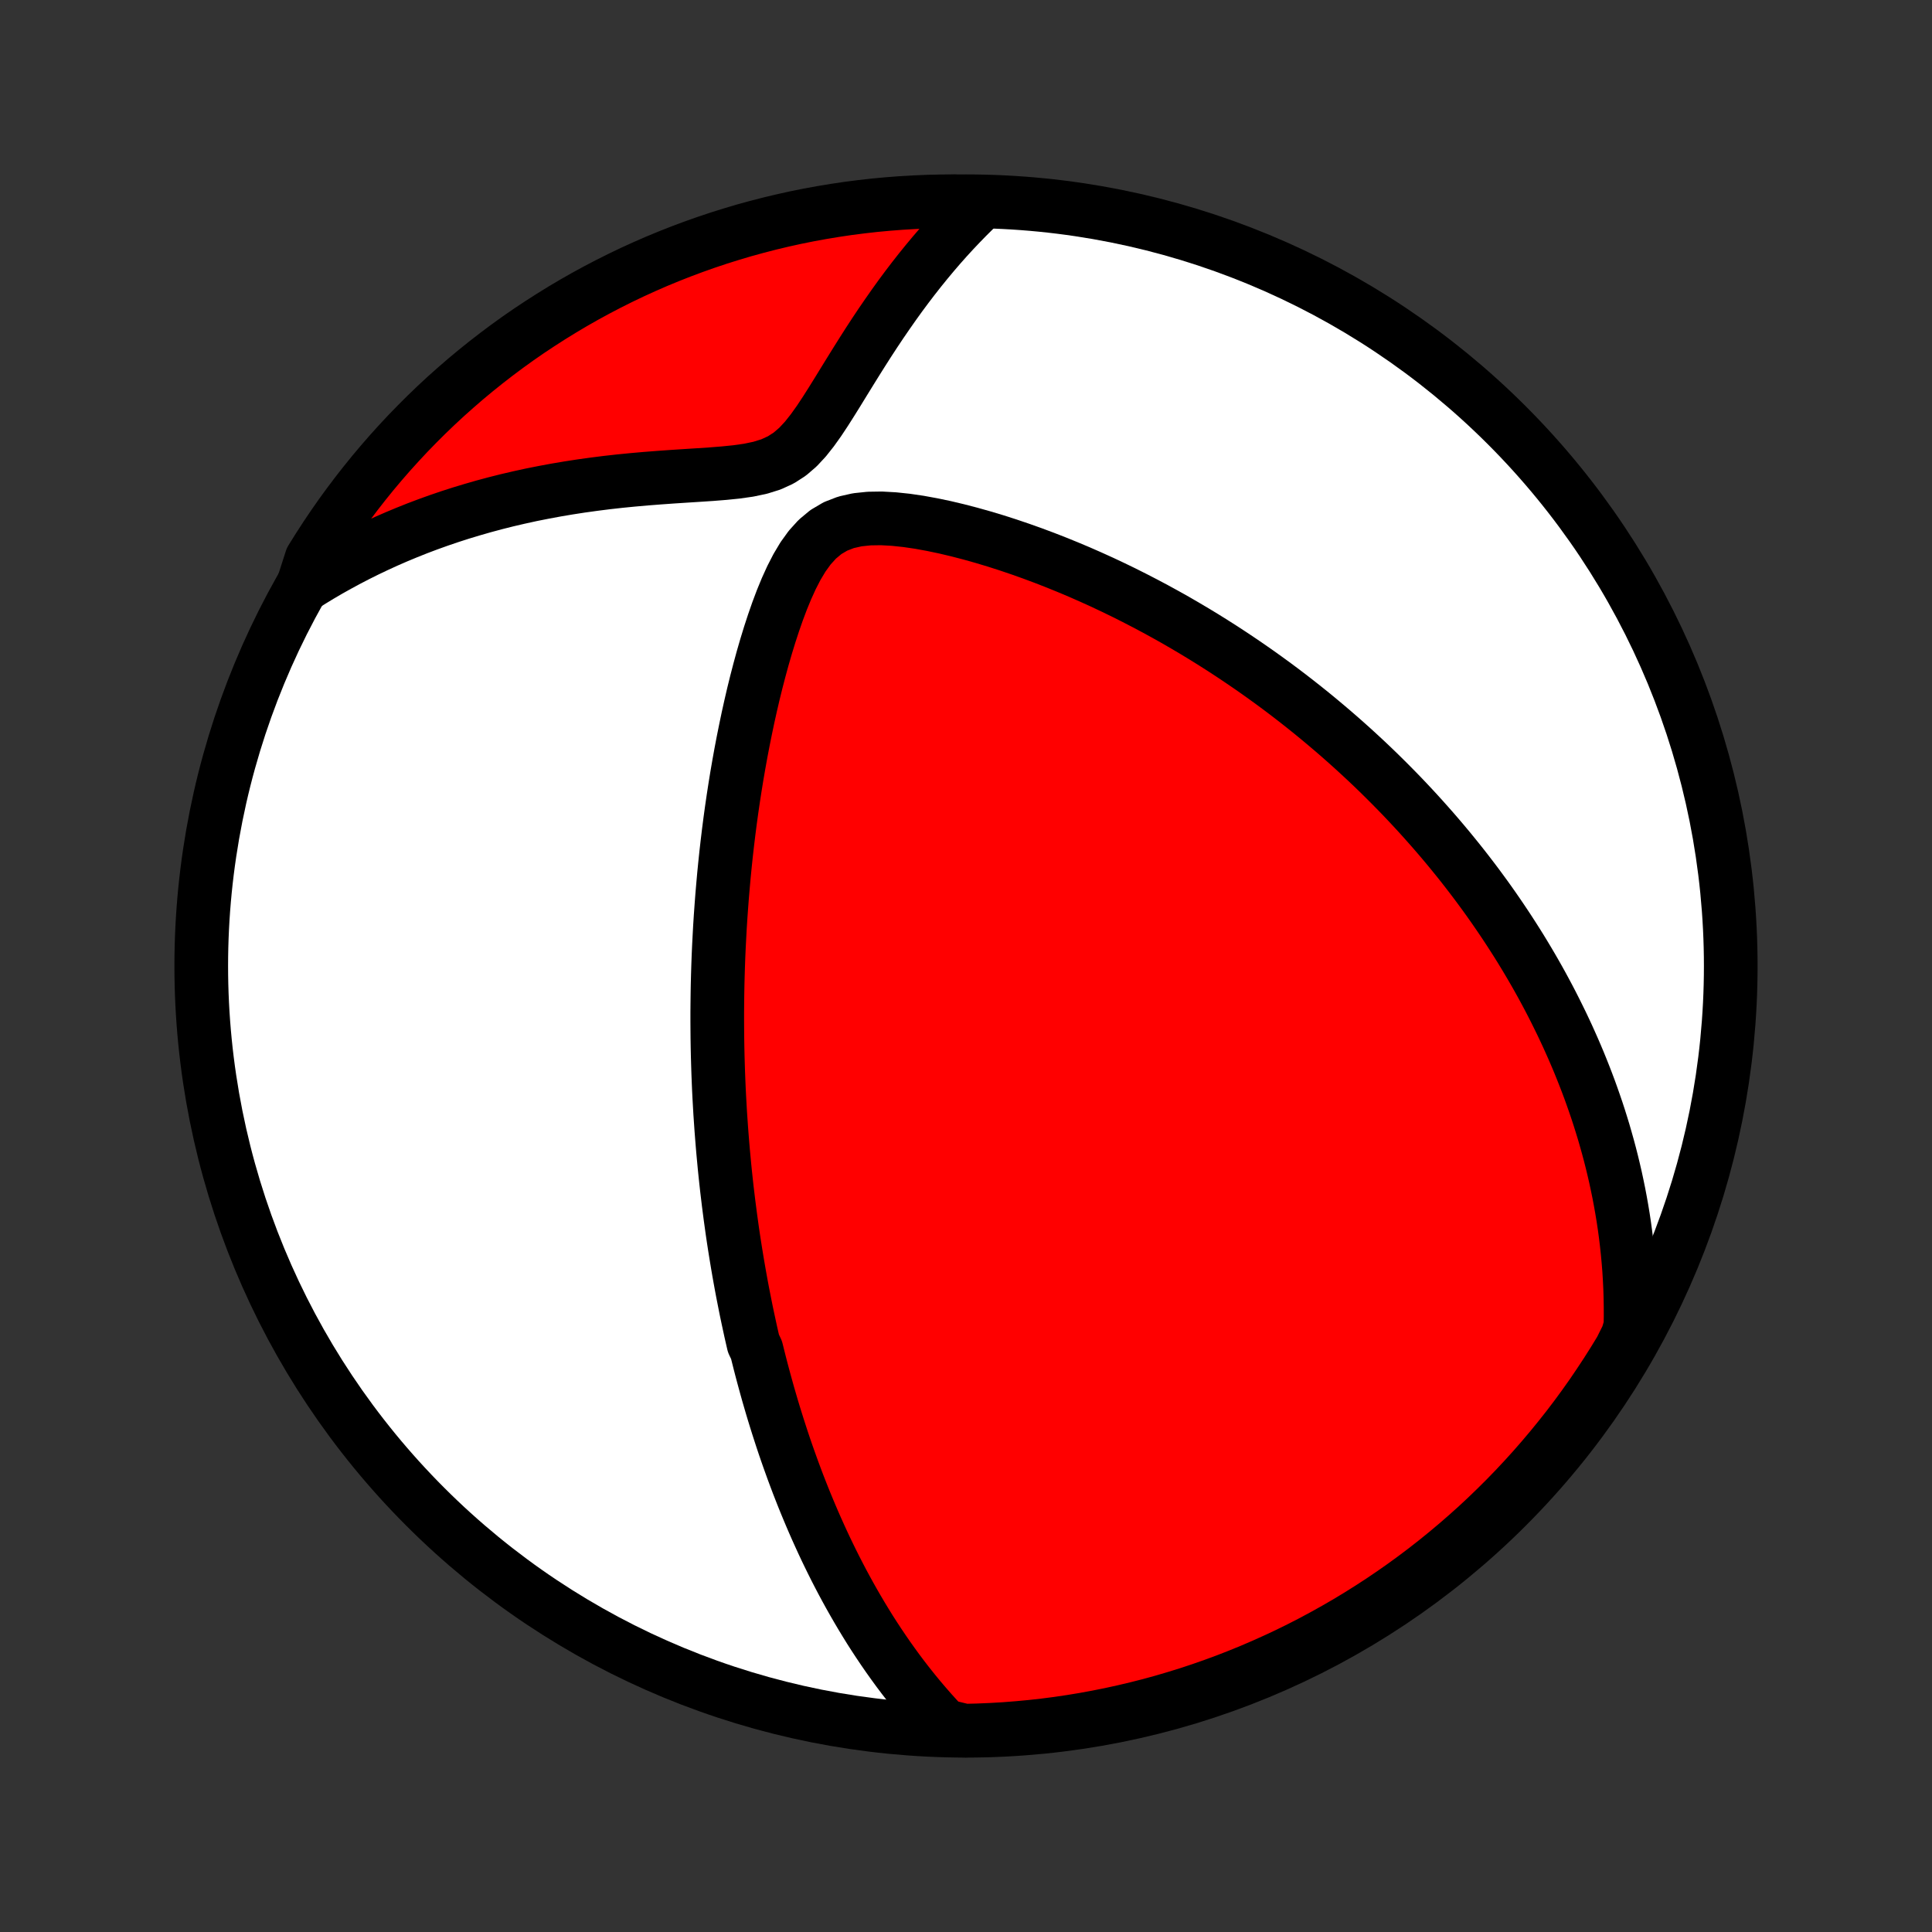 <?xml version="1.0" encoding="utf-8" standalone="no"?>
<!DOCTYPE svg PUBLIC "-//W3C//DTD SVG 1.1//EN"
  "http://www.w3.org/Graphics/SVG/1.1/DTD/svg11.dtd">
<!-- Created with matplotlib (http://matplotlib.org/) -->
<svg height="72pt" version="1.1" viewBox="0 0 72 72" width="72pt" xmlns="http://www.w3.org/2000/svg" xmlns:xlink="http://www.w3.org/1999/xlink">
 <rect x="0" y="0" width="72" height="72" fill="#333333" stroke="none"/>
 <defs>
  <style type="text/css">
*{stroke-linecap:butt;stroke-linejoin:round;}
  </style>
 </defs>
 <g id="figure_1">
  <g id="patch_1">
   <path d="
M0 72
L72 72
L72 0
L0 0
z
" style="fill:none;"/>
  </g>
  <g id="axes_1">
   <g id="PatchCollection_1">
    <defs>
     <path d="
M36 -7.5
C43.558 -7.5 50.808 -10.503 56.153 -15.848
C61.497 -21.192 64.5 -28.442 64.5 -36
C64.5 -43.558 61.497 -50.808 56.153 -56.153
C50.808 -61.497 43.558 -64.5 36 -64.5
C28.442 -64.5 21.192 -61.497 15.848 -56.153
C10.503 -50.808 7.5 -43.558 7.5 -36
C7.5 -28.442 10.503 -21.192 15.848 -15.848
C21.192 -10.503 28.442 -7.5 36 -7.5
z
" id="C0_0_a811fe30f3"/>
     <path d="
M35.19 -7.685
L34.951 -7.939
L34.719 -8.195
L34.495 -8.451
L34.276 -8.708
L34.065 -8.965
L33.859 -9.223
L33.66 -9.48
L33.466 -9.738
L33.278 -9.996
L33.095 -10.253
L32.918 -10.51
L32.745 -10.767
L32.577 -11.023
L32.414 -11.278
L32.256 -11.534
L32.102 -11.788
L31.952 -12.042
L31.806 -12.295
L31.664 -12.547
L31.526 -12.798
L31.391 -13.049
L31.26 -13.299
L31.132 -13.548
L31.008 -13.796
L30.887 -14.043
L30.768 -14.29
L30.653 -14.536
L30.541 -14.781
L30.431 -15.025
L30.324 -15.268
L30.22 -15.511
L30.118 -15.753
L30.018 -15.995
L29.921 -16.235
L29.826 -16.476
L29.733 -16.715
L29.643 -16.954
L29.554 -17.193
L29.468 -17.431
L29.383 -17.669
L29.3 -17.906
L29.219 -18.143
L29.14 -18.38
L29.063 -18.617
L28.987 -18.853
L28.913 -19.089
L28.84 -19.325
L28.769 -19.561
L28.7 -19.797
L28.631 -20.034
L28.565 -20.27
L28.5 -20.506
L28.436 -20.743
L28.373 -20.98
L28.312 -21.217
L28.252 -21.455
L28.193 -21.693
L28.079 -21.931
L28.024 -22.171
L27.97 -22.41
L27.918 -22.651
L27.866 -22.892
L27.815 -23.134
L27.766 -23.377
L27.718 -23.621
L27.67 -23.865
L27.624 -24.111
L27.579 -24.358
L27.535 -24.606
L27.492 -24.856
L27.45 -25.107
L27.409 -25.359
L27.369 -25.612
L27.33 -25.867
L27.292 -26.124
L27.256 -26.383
L27.22 -26.643
L27.186 -26.905
L27.152 -27.169
L27.12 -27.435
L27.088 -27.703
L27.058 -27.973
L27.029 -28.245
L27.001 -28.52
L26.975 -28.797
L26.949 -29.076
L26.925 -29.358
L26.902 -29.643
L26.88 -29.93
L26.86 -30.22
L26.84 -30.513
L26.823 -30.809
L26.806 -31.108
L26.791 -31.41
L26.778 -31.715
L26.766 -32.024
L26.756 -32.336
L26.747 -32.651
L26.74 -32.97
L26.735 -33.292
L26.732 -33.618
L26.73 -33.948
L26.73 -34.281
L26.733 -34.619
L26.737 -34.96
L26.743 -35.305
L26.752 -35.655
L26.763 -36.008
L26.776 -36.366
L26.792 -36.727
L26.811 -37.093
L26.831 -37.463
L26.855 -37.838
L26.882 -38.216
L26.911 -38.599
L26.944 -38.986
L26.979 -39.378
L27.018 -39.773
L27.06 -40.173
L27.106 -40.577
L27.155 -40.984
L27.208 -41.396
L27.265 -41.812
L27.326 -42.231
L27.391 -42.653
L27.46 -43.079
L27.534 -43.508
L27.612 -43.94
L27.695 -44.375
L27.783 -44.812
L27.875 -45.251
L27.973 -45.692
L28.076 -46.135
L28.185 -46.578
L28.3 -47.021
L28.421 -47.465
L28.549 -47.907
L28.684 -48.347
L28.827 -48.785
L28.978 -49.218
L29.139 -49.646
L29.312 -50.066
L29.498 -50.475
L29.701 -50.87
L29.925 -51.245
L30.176 -51.593
L30.459 -51.905
L30.778 -52.171
L31.136 -52.382
L31.529 -52.534
L31.949 -52.629
L32.391 -52.675
L32.848 -52.682
L33.315 -52.656
L33.788 -52.606
L34.264 -52.536
L34.741 -52.449
L35.218 -52.349
L35.694 -52.236
L36.167 -52.113
L36.637 -51.981
L37.103 -51.841
L37.565 -51.693
L38.022 -51.538
L38.475 -51.377
L38.922 -51.21
L39.363 -51.038
L39.798 -50.861
L40.228 -50.68
L40.651 -50.494
L41.068 -50.305
L41.478 -50.112
L41.882 -49.916
L42.28 -49.716
L42.671 -49.514
L43.055 -49.31
L43.433 -49.103
L43.804 -48.895
L44.168 -48.684
L44.526 -48.472
L44.877 -48.259
L45.222 -48.044
L45.561 -47.828
L45.893 -47.611
L46.219 -47.393
L46.539 -47.175
L46.853 -46.956
L47.161 -46.736
L47.464 -46.516
L47.76 -46.296
L48.051 -46.075
L48.336 -45.854
L48.616 -45.633
L48.891 -45.412
L49.16 -45.191
L49.424 -44.97
L49.684 -44.749
L49.938 -44.529
L50.188 -44.308
L50.433 -44.088
L50.674 -43.867
L50.91 -43.648
L51.142 -43.428
L51.37 -43.208
L51.593 -42.989
L51.813 -42.769
L52.029 -42.55
L52.241 -42.332
L52.449 -42.113
L52.653 -41.895
L52.855 -41.676
L53.052 -41.458
L53.246 -41.24
L53.437 -41.023
L53.625 -40.805
L53.81 -40.587
L53.992 -40.369
L54.17 -40.151
L54.346 -39.934
L54.519 -39.716
L54.689 -39.498
L54.857 -39.279
L55.022 -39.061
L55.184 -38.842
L55.344 -38.623
L55.501 -38.404
L55.656 -38.184
L55.808 -37.964
L55.958 -37.744
L56.106 -37.523
L56.252 -37.301
L56.395 -37.079
L56.537 -36.856
L56.676 -36.633
L56.813 -36.408
L56.948 -36.183
L57.081 -35.957
L57.212 -35.73
L57.341 -35.502
L57.468 -35.273
L57.593 -35.042
L57.716 -34.811
L57.837 -34.578
L57.956 -34.344
L58.073 -34.108
L58.189 -33.871
L58.302 -33.633
L58.414 -33.393
L58.523 -33.151
L58.631 -32.908
L58.737 -32.662
L58.841 -32.415
L58.942 -32.166
L59.042 -31.914
L59.14 -31.661
L59.236 -31.405
L59.329 -31.147
L59.42 -30.887
L59.51 -30.624
L59.597 -30.358
L59.681 -30.09
L59.764 -29.819
L59.843 -29.545
L59.921 -29.268
L59.996 -28.988
L60.068 -28.705
L60.137 -28.419
L60.204 -28.129
L60.267 -27.835
L60.328 -27.539
L60.385 -27.238
L60.439 -26.934
L60.49 -26.625
L60.537 -26.313
L60.58 -25.996
L60.619 -25.676
L60.654 -25.351
L60.685 -25.021
L60.712 -24.687
L60.733 -24.348
L60.75 -24.004
L60.761 -23.655
L60.767 -23.301
L60.768 -22.942
L60.762 -22.578
L60.653 -22.209
L60.4 -21.7
L60.139 -21.272
L59.871 -20.849
L59.595 -20.43
L59.313 -20.015
L59.023 -19.606
L58.727 -19.202
L58.423 -18.802
L58.112 -18.409
L57.795 -18.02
L57.471 -17.637
L57.141 -17.259
L56.804 -16.887
L56.461 -16.521
L56.112 -16.161
L55.756 -15.807
L55.395 -15.459
L55.028 -15.117
L54.654 -14.782
L54.275 -14.453
L53.891 -14.131
L53.501 -13.815
L53.106 -13.506
L52.705 -13.204
L52.3 -12.909
L51.889 -12.621
L51.474 -12.34
L51.054 -12.067
L50.629 -11.8
L50.2 -11.541
L49.767 -11.29
L49.329 -11.046
L48.888 -10.809
L48.442 -10.58
L47.993 -10.359
L47.539 -10.146
L47.083 -9.941
L46.623 -9.743
L46.16 -9.554
L45.694 -9.372
L45.224 -9.199
L44.752 -9.034
L44.278 -8.877
L43.8 -8.729
L43.321 -8.588
L42.839 -8.456
L42.355 -8.333
L41.869 -8.218
L41.382 -8.111
L40.892 -8.013
L40.402 -7.923
L39.91 -7.842
L39.416 -7.769
L38.922 -7.705
L38.427 -7.65
L37.931 -7.604
L37.434 -7.565
L36.937 -7.536
L36.44 -7.515
L35.943 -7.503
z
" id="C0_1_bea6bb8282"/>
     <path d="
M11.28 -50.149
L11.601 -50.351
L11.928 -50.55
L12.261 -50.745
L12.601 -50.935
L12.946 -51.122
L13.298 -51.305
L13.657 -51.484
L14.022 -51.658
L14.393 -51.828
L14.771 -51.993
L15.155 -52.153
L15.546 -52.309
L15.943 -52.459
L16.346 -52.604
L16.757 -52.744
L17.173 -52.878
L17.596 -53.006
L18.024 -53.129
L18.459 -53.246
L18.9 -53.357
L19.347 -53.461
L19.799 -53.56
L20.257 -53.651
L20.72 -53.737
L21.187 -53.816
L21.659 -53.889
L22.136 -53.955
L22.616 -54.016
L23.099 -54.07
L23.586 -54.118
L24.074 -54.161
L24.563 -54.199
L25.053 -54.234
L25.543 -54.266
L26.029 -54.297
L26.512 -54.329
L26.987 -54.367
L27.452 -54.414
L27.901 -54.478
L28.33 -54.568
L28.731 -54.693
L29.1 -54.862
L29.435 -55.078
L29.738 -55.339
L30.016 -55.638
L30.275 -55.965
L30.521 -56.31
L30.759 -56.669
L30.992 -57.036
L31.222 -57.406
L31.45 -57.778
L31.679 -58.149
L31.908 -58.518
L32.138 -58.884
L32.369 -59.246
L32.602 -59.603
L32.837 -59.955
L33.074 -60.3
L33.312 -60.64
L33.552 -60.974
L33.794 -61.3
L34.038 -61.62
L34.284 -61.933
L34.531 -62.238
L34.78 -62.537
L35.03 -62.828
L35.282 -63.112
L35.535 -63.388
L35.79 -63.657
L36.045 -63.919
L36.302 -64.174
L36.065 -64.421
L35.567 -64.5
L35.07 -64.497
L34.573 -64.485
L34.076 -64.464
L33.58 -64.435
L33.085 -64.397
L32.591 -64.351
L32.097 -64.295
L31.605 -64.232
L31.115 -64.159
L30.625 -64.078
L30.138 -63.989
L29.652 -63.891
L29.168 -63.784
L28.686 -63.669
L28.206 -63.545
L27.729 -63.414
L27.255 -63.273
L26.782 -63.125
L26.313 -62.968
L25.847 -62.803
L25.384 -62.63
L24.924 -62.449
L24.467 -62.26
L24.014 -62.062
L23.564 -61.857
L23.119 -61.644
L22.677 -61.423
L22.239 -61.194
L21.806 -60.958
L21.377 -60.714
L20.952 -60.462
L20.532 -60.203
L20.117 -59.937
L19.706 -59.664
L19.3 -59.383
L18.9 -59.095
L18.505 -58.8
L18.115 -58.498
L17.73 -58.189
L17.351 -57.874
L16.978 -57.551
L16.61 -57.223
L16.249 -56.888
L15.893 -56.546
L15.544 -56.198
L15.2 -55.844
L14.864 -55.484
L14.533 -55.118
L14.209 -54.746
L13.892 -54.369
L13.582 -53.986
L13.278 -53.597
L12.981 -53.203
L12.691 -52.804
L12.409 -52.4
L12.133 -51.99
L11.865 -51.576
L11.604 -51.157
z
" id="C0_2_b4a3162c85"/>
    </defs>
    <g clip-path="url(#p1bffca34e9)">
     <use style="fill:#ffffff;stroke:#000000;stroke-width:2.0;" x="0.0" xlink:href="#C0_0_a811fe30f3" y="72.0"/>
    </g>
    <g clip-path="url(#p1bffca34e9)">
     <use style="fill:#ff0000;stroke:#000000;stroke-width:2.0;" x="0.0" xlink:href="#C0_1_bea6bb8282" y="72.0"/>
    </g>
    <g clip-path="url(#p1bffca34e9)">
     <use style="fill:#ff0000;stroke:#000000;stroke-width:2.0;" x="0.0" xlink:href="#C0_2_b4a3162c85" y="72.0"/>
    </g>
   </g>
  </g>
 </g>
 <defs>
  <clipPath id="p1bffca34e9">
   <rect height="72.0" width="72.0" x="0.0" y="0.0"/>
  </clipPath>
 </defs>
</svg>
